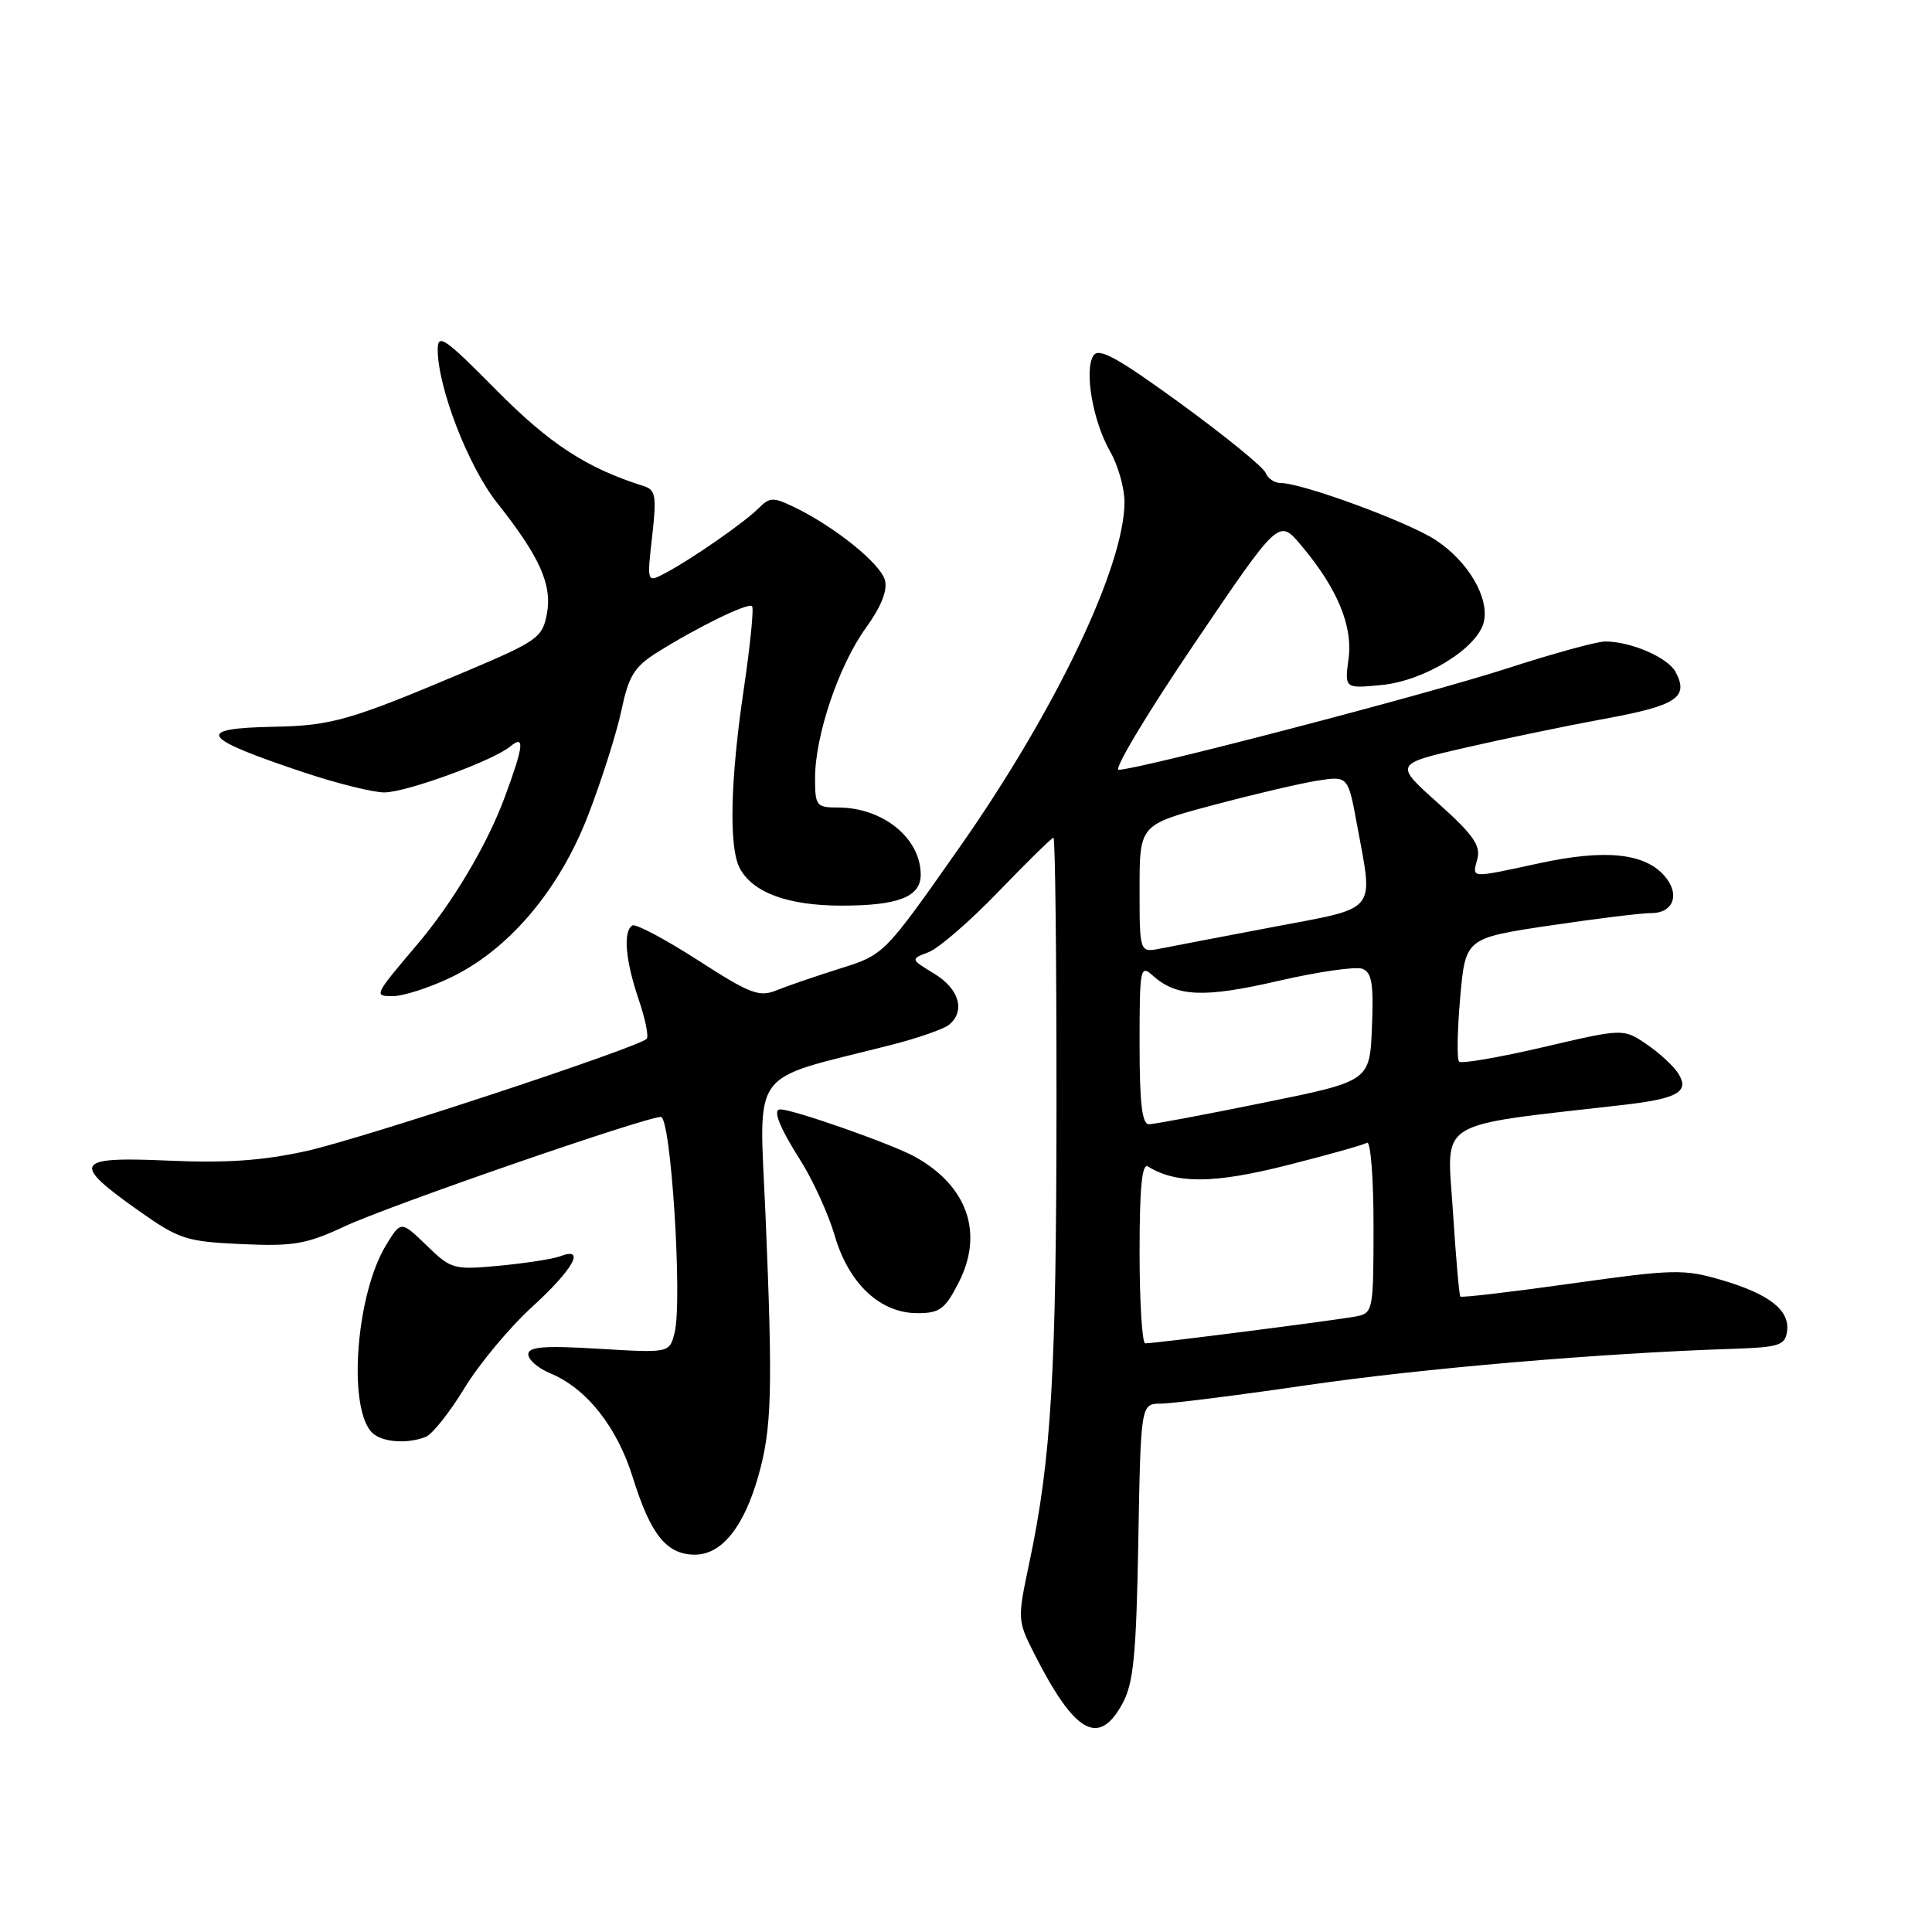 <?xml version="1.0" encoding="UTF-8" standalone="no"?>
<!DOCTYPE svg PUBLIC "-//W3C//DTD SVG 1.1//EN" "http://www.w3.org/Graphics/SVG/1.1/DTD/svg11.dtd" >
<svg xmlns="http://www.w3.org/2000/svg" xmlns:xlink="http://www.w3.org/1999/xlink" version="1.1" viewBox="0 0 256 256">
 <g >
 <path fill="currentColor"
d=" M 148.72 225.75 C 150.20 223.05 150.56 219.42 150.83 204.25 C 151.16 186.00 151.16 186.00 153.83 185.99 C 155.30 185.98 163.98 184.89 173.13 183.55 C 188.38 181.32 212.09 179.30 229.50 178.73 C 235.71 178.53 236.53 178.27 236.79 176.44 C 237.20 173.62 234.48 171.48 228.12 169.61 C 223.11 168.14 221.78 168.17 208.26 170.07 C 200.29 171.19 193.65 171.97 193.50 171.80 C 193.35 171.64 192.90 166.50 192.51 160.39 C 191.73 148.14 189.83 149.31 215.14 146.40 C 222.28 145.58 223.88 144.67 222.41 142.28 C 221.80 141.30 219.92 139.55 218.21 138.39 C 215.11 136.27 215.11 136.27 204.50 138.75 C 198.67 140.11 193.64 140.98 193.34 140.67 C 193.03 140.37 193.10 136.56 193.48 132.21 C 194.18 124.31 194.18 124.31 205.34 122.64 C 211.48 121.73 217.53 120.98 218.78 120.99 C 221.80 121.00 222.68 118.41 220.48 115.98 C 217.82 113.03 212.64 112.52 204.08 114.36 C 194.61 116.40 195.08 116.43 195.76 113.80 C 196.22 112.04 195.18 110.56 190.55 106.42 C 184.75 101.24 184.75 101.24 194.08 99.09 C 199.21 97.91 207.58 96.17 212.69 95.23 C 222.18 93.49 223.82 92.40 222.02 89.03 C 220.99 87.12 216.10 85.00 212.70 85.00 C 211.59 85.00 205.70 86.62 199.60 88.60 C 188.89 92.06 150.83 101.99 148.23 102.00 C 147.53 102.00 152.01 94.52 158.20 85.38 C 169.44 68.77 169.44 68.77 172.30 72.13 C 177.17 77.88 179.28 82.89 178.69 87.29 C 178.16 91.24 178.16 91.24 183.06 90.77 C 188.73 90.22 195.73 85.93 196.60 82.46 C 197.40 79.26 194.56 74.39 190.22 71.55 C 186.56 69.15 172.54 64.00 169.68 64.00 C 168.87 64.00 167.98 63.39 167.70 62.65 C 167.41 61.91 162.37 57.80 156.49 53.51 C 148.08 47.39 145.60 46.02 144.89 47.11 C 143.63 49.04 144.81 55.84 147.09 59.81 C 148.14 61.63 149.00 64.65 149.00 66.52 C 149.00 75.03 139.85 94.18 127.12 112.31 C 117.16 126.50 117.16 126.50 111.33 128.33 C 108.12 129.34 104.33 130.64 102.90 131.22 C 100.60 132.16 99.40 131.70 92.44 127.21 C 88.11 124.43 84.22 122.36 83.79 122.63 C 82.54 123.40 82.87 127.25 84.61 132.38 C 85.50 134.98 85.98 137.35 85.69 137.65 C 84.50 138.83 47.99 150.88 40.63 152.51 C 34.85 153.79 30.01 154.13 22.34 153.79 C 9.88 153.23 9.37 154.06 18.31 160.38 C 23.74 164.22 24.65 164.51 32.00 164.85 C 38.90 165.16 40.59 164.87 45.69 162.49 C 51.60 159.73 85.51 148.00 87.57 148.00 C 88.90 148.00 90.45 172.34 89.39 176.58 C 88.71 179.28 88.71 179.28 79.36 178.72 C 72.06 178.28 70.00 178.45 70.00 179.46 C 70.00 180.17 71.29 181.29 72.87 181.95 C 77.73 183.96 81.76 189.05 83.87 195.83 C 86.22 203.37 88.34 206.00 92.08 206.00 C 95.62 206.00 98.56 202.35 100.48 195.59 C 102.27 189.30 102.41 184.32 101.45 161.37 C 100.60 141.06 98.96 143.34 118.00 138.48 C 121.58 137.57 125.06 136.36 125.75 135.79 C 127.95 133.97 127.11 131.04 123.81 129.03 C 120.62 127.09 120.62 127.09 123.06 126.16 C 124.40 125.64 128.58 122.02 132.34 118.11 C 136.11 114.20 139.37 111.00 139.59 111.00 C 139.82 111.00 140.00 126.86 139.99 146.25 C 139.98 181.85 139.31 193.27 136.39 207.08 C 134.81 214.53 134.82 214.73 137.02 219.08 C 142.40 229.70 145.58 231.51 148.72 225.75 Z  M 56.41 190.40 C 57.27 190.06 59.57 187.17 61.52 183.97 C 63.46 180.77 67.51 175.90 70.53 173.15 C 75.97 168.18 77.66 165.15 74.26 166.45 C 73.31 166.82 69.68 167.38 66.21 167.71 C 60.10 168.28 59.80 168.20 56.52 165.02 C 53.13 161.74 53.13 161.74 51.13 165.03 C 47.26 171.40 46.07 185.97 49.13 189.65 C 50.30 191.07 53.75 191.42 56.41 190.40 Z  M 127.04 169.92 C 130.37 163.39 128.20 157.15 121.26 153.29 C 118.27 151.62 105.13 147.00 103.39 147.00 C 102.34 147.00 103.28 149.37 106.04 153.72 C 107.71 156.35 109.76 160.85 110.60 163.71 C 112.46 170.10 116.62 174.00 121.56 174.00 C 124.53 174.00 125.22 173.49 127.04 169.92 Z  M 59.50 129.63 C 67.31 125.97 74.07 118.03 77.94 108.00 C 79.73 103.35 81.71 97.11 82.34 94.13 C 83.29 89.61 84.04 88.37 86.98 86.51 C 92.36 83.12 99.14 79.81 99.65 80.32 C 99.91 80.57 99.41 85.50 98.56 91.27 C 96.76 103.40 96.56 112.31 98.03 115.06 C 99.76 118.29 104.43 120.00 111.52 120.00 C 119.03 120.00 122.00 118.84 122.00 115.90 C 122.00 111.07 116.99 107.00 111.05 107.00 C 108.17 107.00 108.00 106.78 108.00 103.09 C 108.00 97.46 111.15 88.16 114.72 83.22 C 116.74 80.43 117.62 78.25 117.26 76.89 C 116.69 74.70 110.69 69.85 105.33 67.24 C 102.44 65.84 102.01 65.85 100.50 67.36 C 98.59 69.27 91.59 74.13 88.11 75.96 C 85.72 77.22 85.72 77.22 86.41 71.10 C 87.02 65.72 86.88 64.91 85.30 64.41 C 77.73 62.03 72.83 58.83 65.75 51.67 C 58.94 44.78 58.00 44.13 58.00 46.31 C 58.00 51.34 62.05 61.80 65.86 66.62 C 71.54 73.79 73.19 77.48 72.46 81.37 C 71.87 84.48 71.20 84.96 61.87 88.91 C 46.35 95.47 44.00 96.15 36.25 96.30 C 25.66 96.51 26.50 97.76 40.36 102.38 C 44.69 103.82 49.44 105.00 50.92 105.00 C 53.83 105.00 65.33 100.80 67.61 98.91 C 69.58 97.28 69.40 98.84 66.85 105.71 C 64.54 111.94 60.01 119.57 55.35 125.07 C 49.49 131.99 49.49 132.00 52.13 131.99 C 53.43 131.98 56.75 130.92 59.50 129.63 Z  M 151.00 165.94 C 151.00 157.31 151.32 154.08 152.12 154.57 C 155.86 156.88 160.81 156.85 170.38 154.44 C 175.82 153.07 180.66 151.71 181.13 151.42 C 181.61 151.12 182.00 156.07 182.00 162.42 C 182.00 173.59 181.93 173.98 179.75 174.42 C 177.41 174.89 153.07 178.01 151.75 178.00 C 151.34 178.00 151.00 172.57 151.00 165.94 Z  M 151.00 138.35 C 151.00 128.26 151.09 127.77 152.75 129.27 C 155.89 132.10 159.54 132.25 169.40 129.97 C 174.65 128.76 179.65 128.04 180.52 128.37 C 181.78 128.85 182.03 130.36 181.79 136.12 C 181.50 143.26 181.50 143.26 167.50 146.10 C 159.80 147.67 152.94 148.96 152.25 148.97 C 151.33 148.99 151.00 146.22 151.00 138.35 Z  M 151.00 117.76 C 151.00 109.28 151.00 109.28 160.75 106.68 C 166.11 105.25 172.33 103.79 174.56 103.44 C 178.62 102.81 178.62 102.81 179.81 109.27 C 181.99 121.08 182.73 120.17 168.75 122.82 C 162.01 124.10 155.26 125.39 153.75 125.69 C 151.00 126.23 151.00 126.23 151.00 117.76 Z "/>
</g>
</svg>